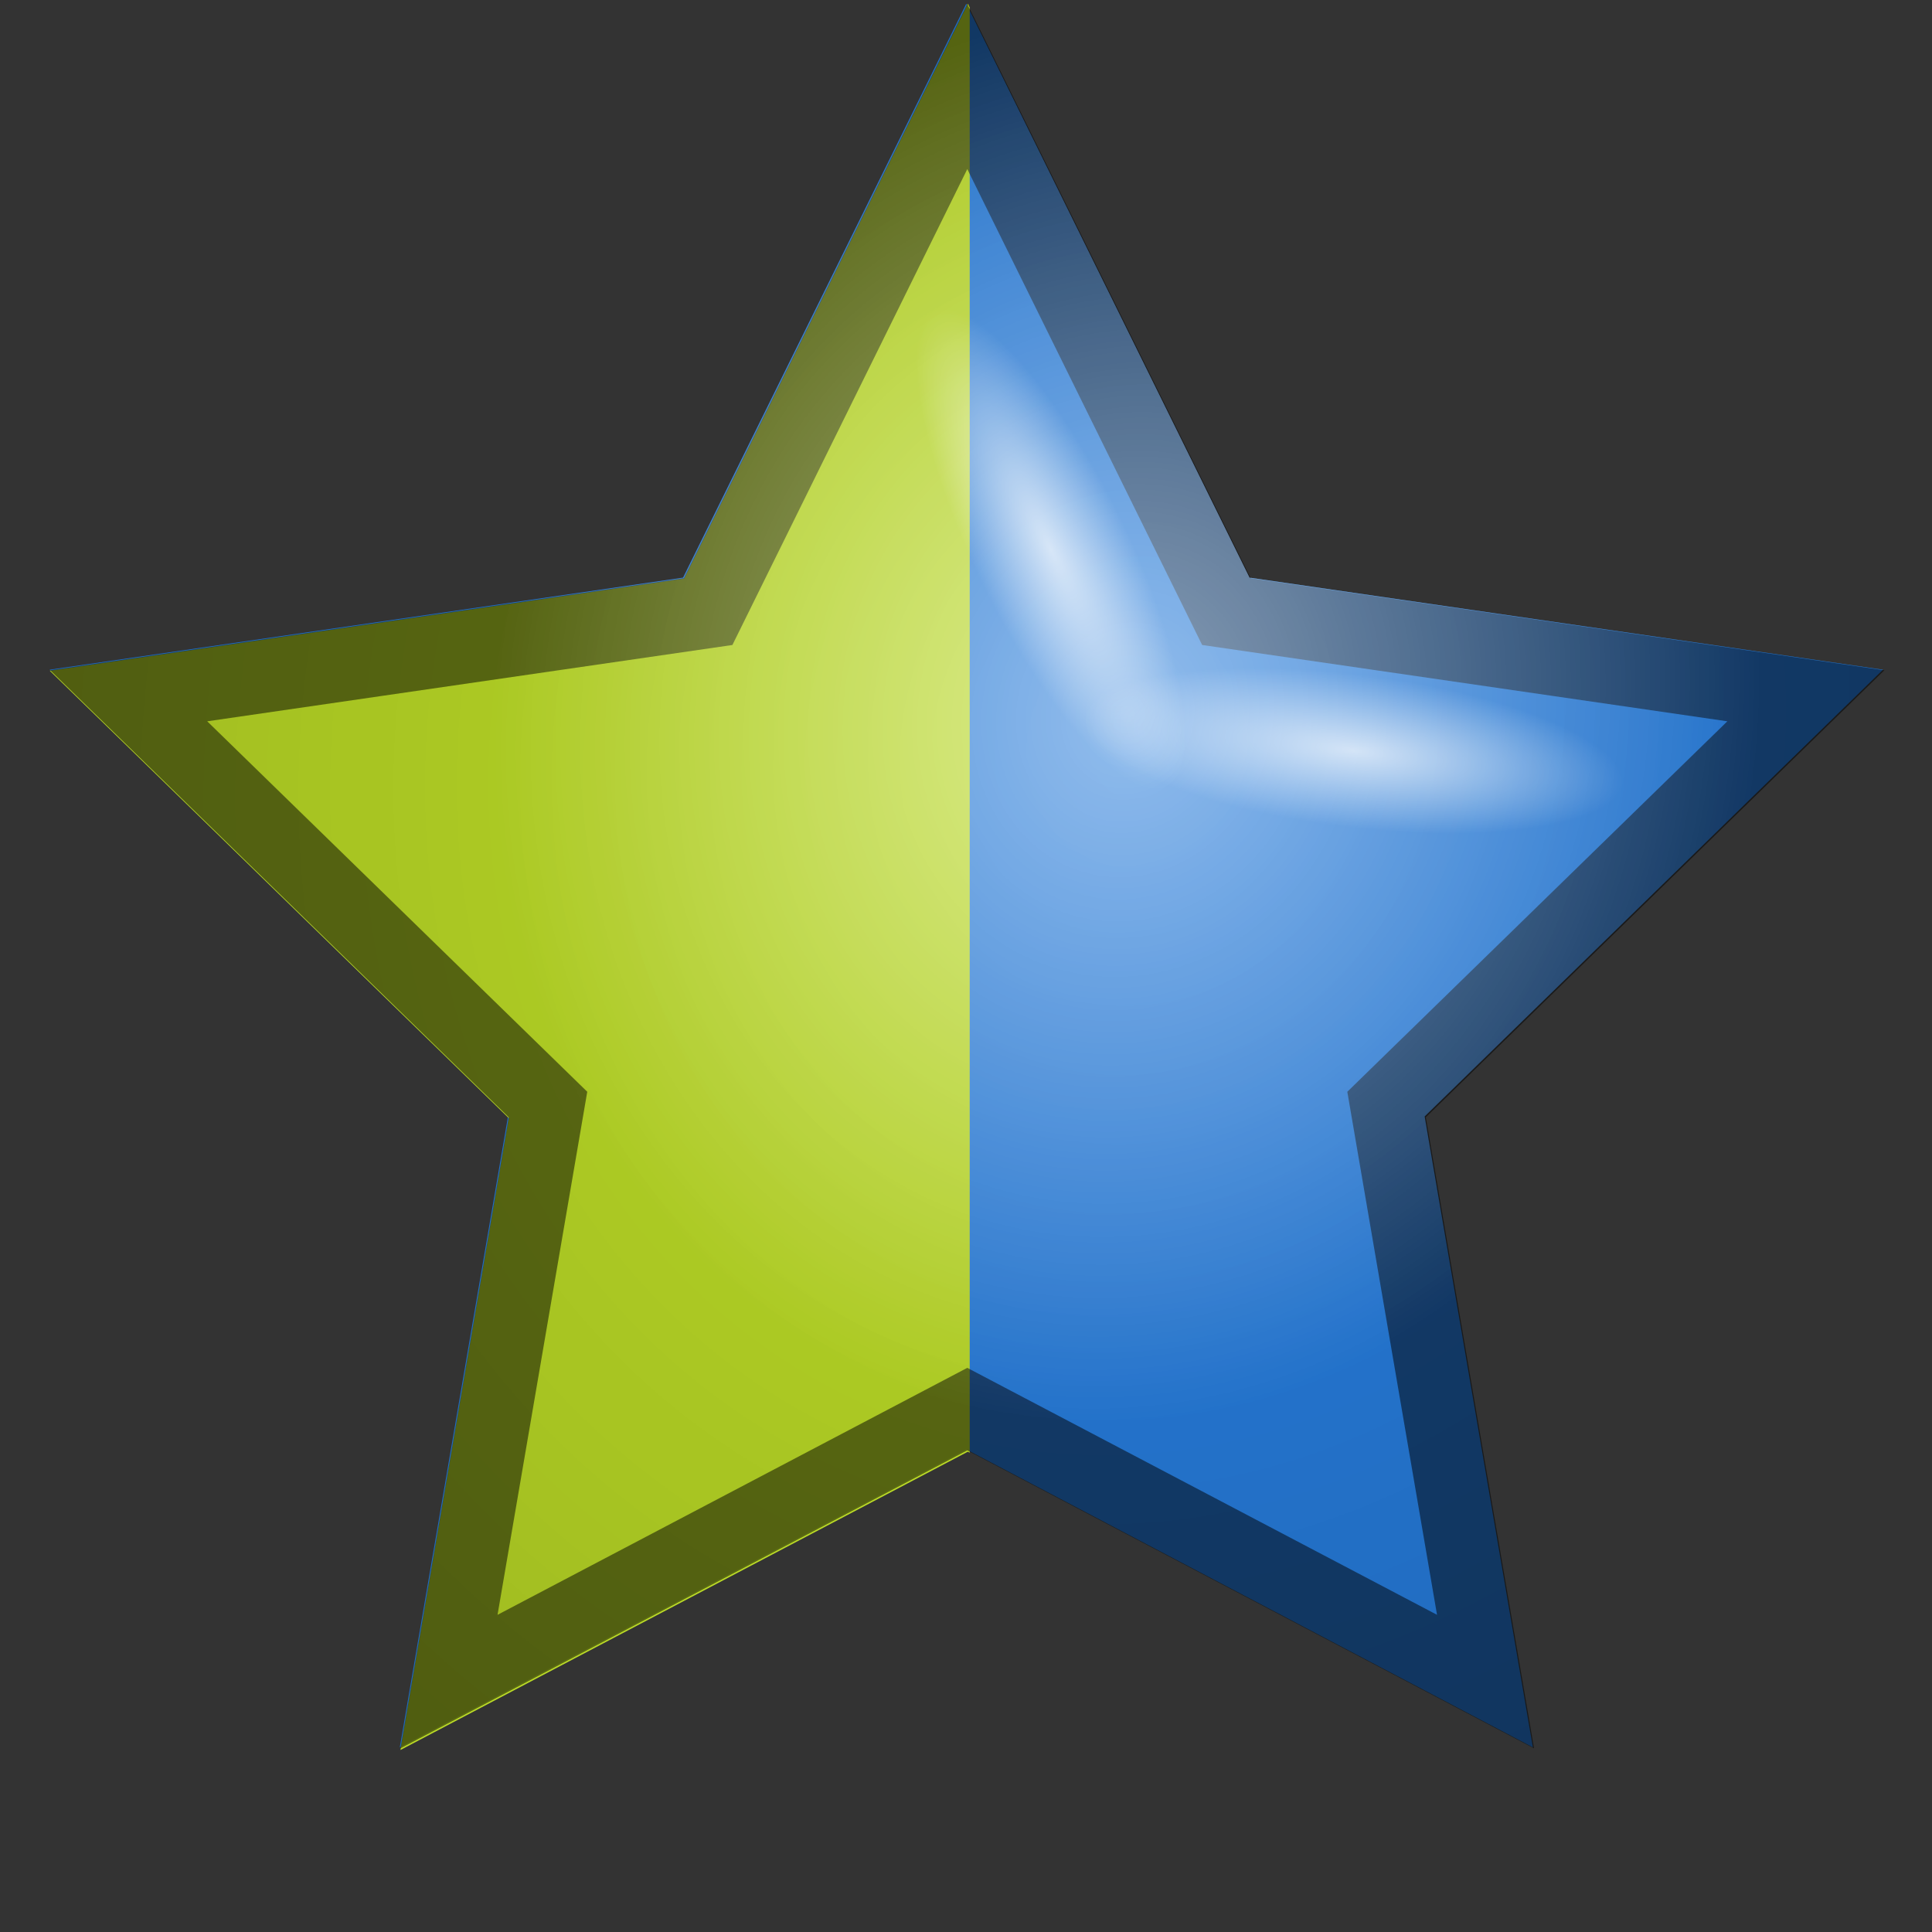 <?xml version="1.0" encoding="UTF-8" standalone="no"?>
<!-- Created with Inkscape (http://www.inkscape.org/) -->

<svg
   xmlns:dc="http://purl.org/dc/elements/1.1/"
   xmlns:cc="http://creativecommons.org/ns#"
   xmlns:rdf="http://www.w3.org/1999/02/22-rdf-syntax-ns#"
   xmlns:svg="http://www.w3.org/2000/svg"
   xmlns="http://www.w3.org/2000/svg"
   xmlns:xlink="http://www.w3.org/1999/xlink"
   xmlns:sodipodi="http://sodipodi.sourceforge.net/DTD/sodipodi-0.dtd"
   xmlns:inkscape="http://www.inkscape.org/namespaces/inkscape"
   width="128mm"
   height="128mm"
   viewBox="0 0 128 128"
   version="1.1"
   id="svg8"
   inkscape:version="0.92.1 r15371"
   sodipodi:docname="01010.svg">
  <rect x="0" y="0" width="128" height="128" fill="#333333" stroke="none"/>
  <defs
     id="defs2">
    <linearGradient
       id="linearGradient5029"
       inkscape:collect="always">
      <stop
         id="stop5025"
         offset="0"
         style="stop-color:#ffffff;stop-opacity:0.707" />
      <stop
         id="stop5027"
         offset="1"
         style="stop-color:#ffffff;stop-opacity:0;" />
    </linearGradient>
    <linearGradient
       inkscape:collect="always"
       id="linearGradient5017">
      <stop
         style="stop-color:#ffffff;stop-opacity:0.706"
         offset="0"
         id="stop5013" />
      <stop
         style="stop-color:#ffffff;stop-opacity:0;"
         offset="1"
         id="stop5015" />
    </linearGradient>
    <linearGradient
       inkscape:collect="always"
       id="linearGradient5002-6">
      <stop
         style="stop-color:#ffffff;stop-opacity:0.502"
         offset="0"
         id="stop4998" />
      <stop
         style="stop-color:#ffffff;stop-opacity:0"
         offset="1"
         id="stop5000" />
    </linearGradient>
    <linearGradient
       id="linearGradient4994"
       inkscape:collect="always">
      <stop
         id="stop4990"
         offset="0"
         style="stop-color:#010101;stop-opacity:0" />
      <stop
         id="stop4992"
         offset="1"
         style="stop-color:#000000;stop-opacity:0.251" />
    </linearGradient>
    <radialGradient
       inkscape:collect="always"
       xlink:href="#linearGradient4994"
       id="radialGradient4983"
       cx="135.766"
       cy="101.863"
       fx="135.766"
       fy="101.863"
       r="60.73"
       gradientTransform="matrix(-2.118,-0.567,0.628,-2.345,362.916,406.328)"
       gradientUnits="userSpaceOnUse" />
    <radialGradient
       inkscape:collect="always"
       xlink:href="#linearGradient5002-6"
       id="radialGradient5004"
       cx="110.437"
       cy="103.227"
       fx="110.437"
       fy="103.227"
       r="60.73"
       gradientTransform="matrix(-0.67,-0.152,0.172,-0.758,194.941,183.326)"
       gradientUnits="userSpaceOnUse" />
    <radialGradient
       inkscape:collect="always"
       xlink:href="#linearGradient5017"
       id="radialGradient5019"
       cx="66.051"
       cy="125.519"
       fx="66.051"
       fy="125.519"
       r="60.73"
       gradientTransform="matrix(-0.075,0.037,-0.127,-0.26,154.523,107.624)"
       gradientUnits="userSpaceOnUse" />
    <radialGradient
       inkscape:collect="always"
       xlink:href="#linearGradient5029"
       id="radialGradient5023"
       gradientUnits="userSpaceOnUse"
       gradientTransform="matrix(-0.01,0.083,-0.294,-0.036,170.411,99.186)"
       cx="-75.898"
       cy="59.557"
       fx="-75.898"
       fy="59.557"
       r="60.73" />
  </defs>
  <sodipodi:namedview
     id="base"
     pagecolor="#ffffff"
     bordercolor="#666666"
     borderopacity="1.0"
     inkscape:pageopacity="0.0"
     inkscape:pageshadow="2"
     inkscape:zoom="0.98994949"
     inkscape:cx="70.570244"
     inkscape:cy="266.59284"
     inkscape:document-units="mm"
     inkscape:current-layer="svg8"
     showgrid="false"
     showguides="false"
     inkscape:guide-bbox="true"
     inkscape:window-width="1440"
     inkscape:window-height="841"
     inkscape:window-x="0"
     inkscape:window-y="0"
     inkscape:window-maximized="1"
     fit-margin-top="0"
     fit-margin-left="0"
     fit-margin-right="0"
     fit-margin-bottom="0">
    <sodipodi:guide
       position="64.022,-18.152"
       orientation="1,0"
       id="guide4566"
       inkscape:locked="false" />
    <sodipodi:guide
       position="163.981,63.9"
       orientation="0,1"
       id="guide4568"
       inkscape:locked="false" />
  </sodipodi:namedview>
  <path
     sodipodi:type="star"
     style="display:inline;opacity:1;fill:#267bda;fill-opacity:1;stroke:none;stroke-width:5.292;stroke-linecap:butt;stroke-linejoin:round;stroke-miterlimit:4;stroke-dasharray:none;stroke-dashoffset:28.346;stroke-opacity:0.502;paint-order:normal"
     id="path4508"
     sodipodi:sides="5"
     sodipodi:cx="64.022011"
     sodipodi:cy="64.100975"
     sodipodi:r1="63.855316"
     sodipodi:r2="31.927658"
     sodipodi:arg1="-1.5707963"
     sodipodi:arg2="-0.9424778"
     inkscape:flatsided="false"
     inkscape:rounded="0"
     inkscape:randomized="0"
     d="M 64.022,0.246 82.789,38.271 124.752,44.369 94.387,73.967 101.555,115.761 64.022,96.029 26.489,115.761 33.657,73.967 3.292,44.369 45.255,38.271 Z"
     inkscape:transform-center-y="-6.0976409"
     inkscape:label="object" />
  <g
     inkscape:label="Livello 1"
     inkscape:groupmode="layer"
     id="layer1"
     style="display:inline"
     transform="translate(-64,-41)">
    <path
       style="display:inline;opacity:1;fill:#bada26;fill-opacity:1;stroke:none;stroke-width:20;stroke-linecap:butt;stroke-linejoin:round;stroke-miterlimit:4;stroke-dasharray:none;stroke-dashoffset:28.346;stroke-opacity:0.502;paint-order:normal"
       d="M 241.973,0.926 171.045,144.645 12.443,167.691 127.207,279.559 l -27.092,157.961 141.857,-74.578 0.465,0.244 V 1.867 Z"
       transform="matrix(0.265,0,0,0.265,64,41)"
       id="path4953"
       inkscape:connector-curvature="0" />
    <path
       sodipodi:type="star"
       style="display:inline;opacity:1;fill:none;fill-opacity:1;stroke:#000000;stroke-width:4.836;stroke-linecap:butt;stroke-linejoin:miter;stroke-miterlimit:4;stroke-dasharray:none;stroke-dashoffset:28.346;stroke-opacity:0.502;paint-order:normal"
       id="path4932"
       sodipodi:sides="5"
       sodipodi:cx="127.99107"
       sodipodi:cy="105.12729"
       sodipodi:r1="58.358658"
       sodipodi:r2="29.179329"
       sodipodi:arg1="-1.5707963"
       sodipodi:arg2="-0.9424778"
       inkscape:flatsided="false"
       inkscape:rounded="0"
       inkscape:randomized="0"
       d="m 127.991,46.769 17.151,34.752 38.351,5.573 -27.751,27.051 6.551,38.196 -34.302,-18.034 -34.302,18.034 6.551,-38.196 -27.751,-27.051 38.351,-5.573 z"
       inkscape:transform-center-y="-5.5757186"
       inkscape:label="border"
       transform="matrix(1.001,0,0,1.001,-0.034,-0.083)"
       inkscape:transform-center-x="1.0493336e-05"
       sodipodi:insensitive="true" />
    <path
       sodipodi:type="star"
       style="display:inline;opacity:1;fill:url(#radialGradient4983);fill-opacity:1;stroke:none;stroke-width:5.292;stroke-linecap:butt;stroke-linejoin:round;stroke-miterlimit:4;stroke-dasharray:none;stroke-dashoffset:28.346;stroke-opacity:0.502;paint-order:normal"
       id="path4975"
       sodipodi:sides="5"
       sodipodi:cx="128.02209"
       sodipodi:cy="105.10048"
       sodipodi:r1="63.855316"
       sodipodi:r2="31.927658"
       sodipodi:arg1="-1.5707963"
       sodipodi:arg2="-0.9424778"
       inkscape:flatsided="false"
       inkscape:rounded="0"
       inkscape:randomized="0"
       d="m 128.022,41.245 18.767,38.025 41.963,6.098 -30.365,29.599 7.168,41.794 -37.533,-19.732 -37.533,19.732 7.168,-41.794 L 67.292,85.368 109.255,79.27 Z"
       inkscape:transform-center-y="-6.0976409"
       inkscape:label="diffuse-dark"
       sodipodi:insensitive="true" />
    <path
       sodipodi:type="star"
       style="display:inline;opacity:1;fill:url(#radialGradient5004);fill-opacity:1;stroke:none;stroke-width:5.292;stroke-linecap:butt;stroke-linejoin:round;stroke-miterlimit:4;stroke-dasharray:none;stroke-dashoffset:28.346;stroke-opacity:0.502;paint-order:normal"
       id="path4996"
       sodipodi:sides="5"
       sodipodi:cx="128.02209"
       sodipodi:cy="105.10048"
       sodipodi:r1="63.855316"
       sodipodi:r2="31.927658"
       sodipodi:arg1="-1.5707963"
       sodipodi:arg2="-0.9424778"
       inkscape:flatsided="false"
       inkscape:rounded="0"
       inkscape:randomized="0"
       d="m 128.022,41.245 18.767,38.025 41.963,6.098 -30.365,29.599 7.168,41.794 -37.533,-19.732 -37.533,19.732 7.168,-41.794 L 67.292,85.368 109.255,79.27 Z"
       inkscape:transform-center-y="-6.0976409"
       inkscape:label="diffuse-light"
       sodipodi:insensitive="true" />
    <path
       inkscape:label="specular-2"
       inkscape:transform-center-y="-6.0976409"
       d="m 128.022,41.245 18.767,38.025 41.963,6.098 -30.365,29.599 7.168,41.794 -37.533,-19.732 -37.533,19.732 7.168,-41.794 L 67.292,85.368 109.255,79.27 Z"
       inkscape:randomized="0"
       inkscape:rounded="0"
       inkscape:flatsided="false"
       sodipodi:arg2="-0.9424778"
       sodipodi:arg1="-1.5707963"
       sodipodi:r2="31.927658"
       sodipodi:r1="63.855316"
       sodipodi:cy="105.10048"
       sodipodi:cx="128.02209"
       sodipodi:sides="5"
       id="path5021"
       style="display:inline;opacity:1;fill:url(#radialGradient5023);fill-opacity:1;stroke:none;stroke-width:5.292;stroke-linecap:butt;stroke-linejoin:round;stroke-miterlimit:4;stroke-dasharray:none;stroke-dashoffset:28.346;stroke-opacity:0.502;paint-order:normal"
       sodipodi:type="star"
       sodipodi:insensitive="true" />
    <path
       sodipodi:type="star"
       style="display:inline;opacity:1;fill:url(#radialGradient5019);fill-opacity:1;stroke:none;stroke-width:5.292;stroke-linecap:butt;stroke-linejoin:round;stroke-miterlimit:4;stroke-dasharray:none;stroke-dashoffset:28.346;stroke-opacity:0.502;paint-order:normal"
       id="path5011"
       sodipodi:sides="5"
       sodipodi:cx="128.02209"
       sodipodi:cy="105.10048"
       sodipodi:r1="63.855316"
       sodipodi:r2="31.927658"
       sodipodi:arg1="-1.5707963"
       sodipodi:arg2="-0.9424778"
       inkscape:flatsided="false"
       inkscape:rounded="0"
       inkscape:randomized="0"
       d="m 128.022,41.245 18.767,38.025 41.963,6.098 -30.365,29.599 7.168,41.794 -37.533,-19.732 -37.533,19.732 7.168,-41.794 L 67.292,85.368 109.255,79.27 Z"
       inkscape:transform-center-y="-6.0976409"
       inkscape:label="specular-1"
       sodipodi:insensitive="true" />
  </g>
</svg>
